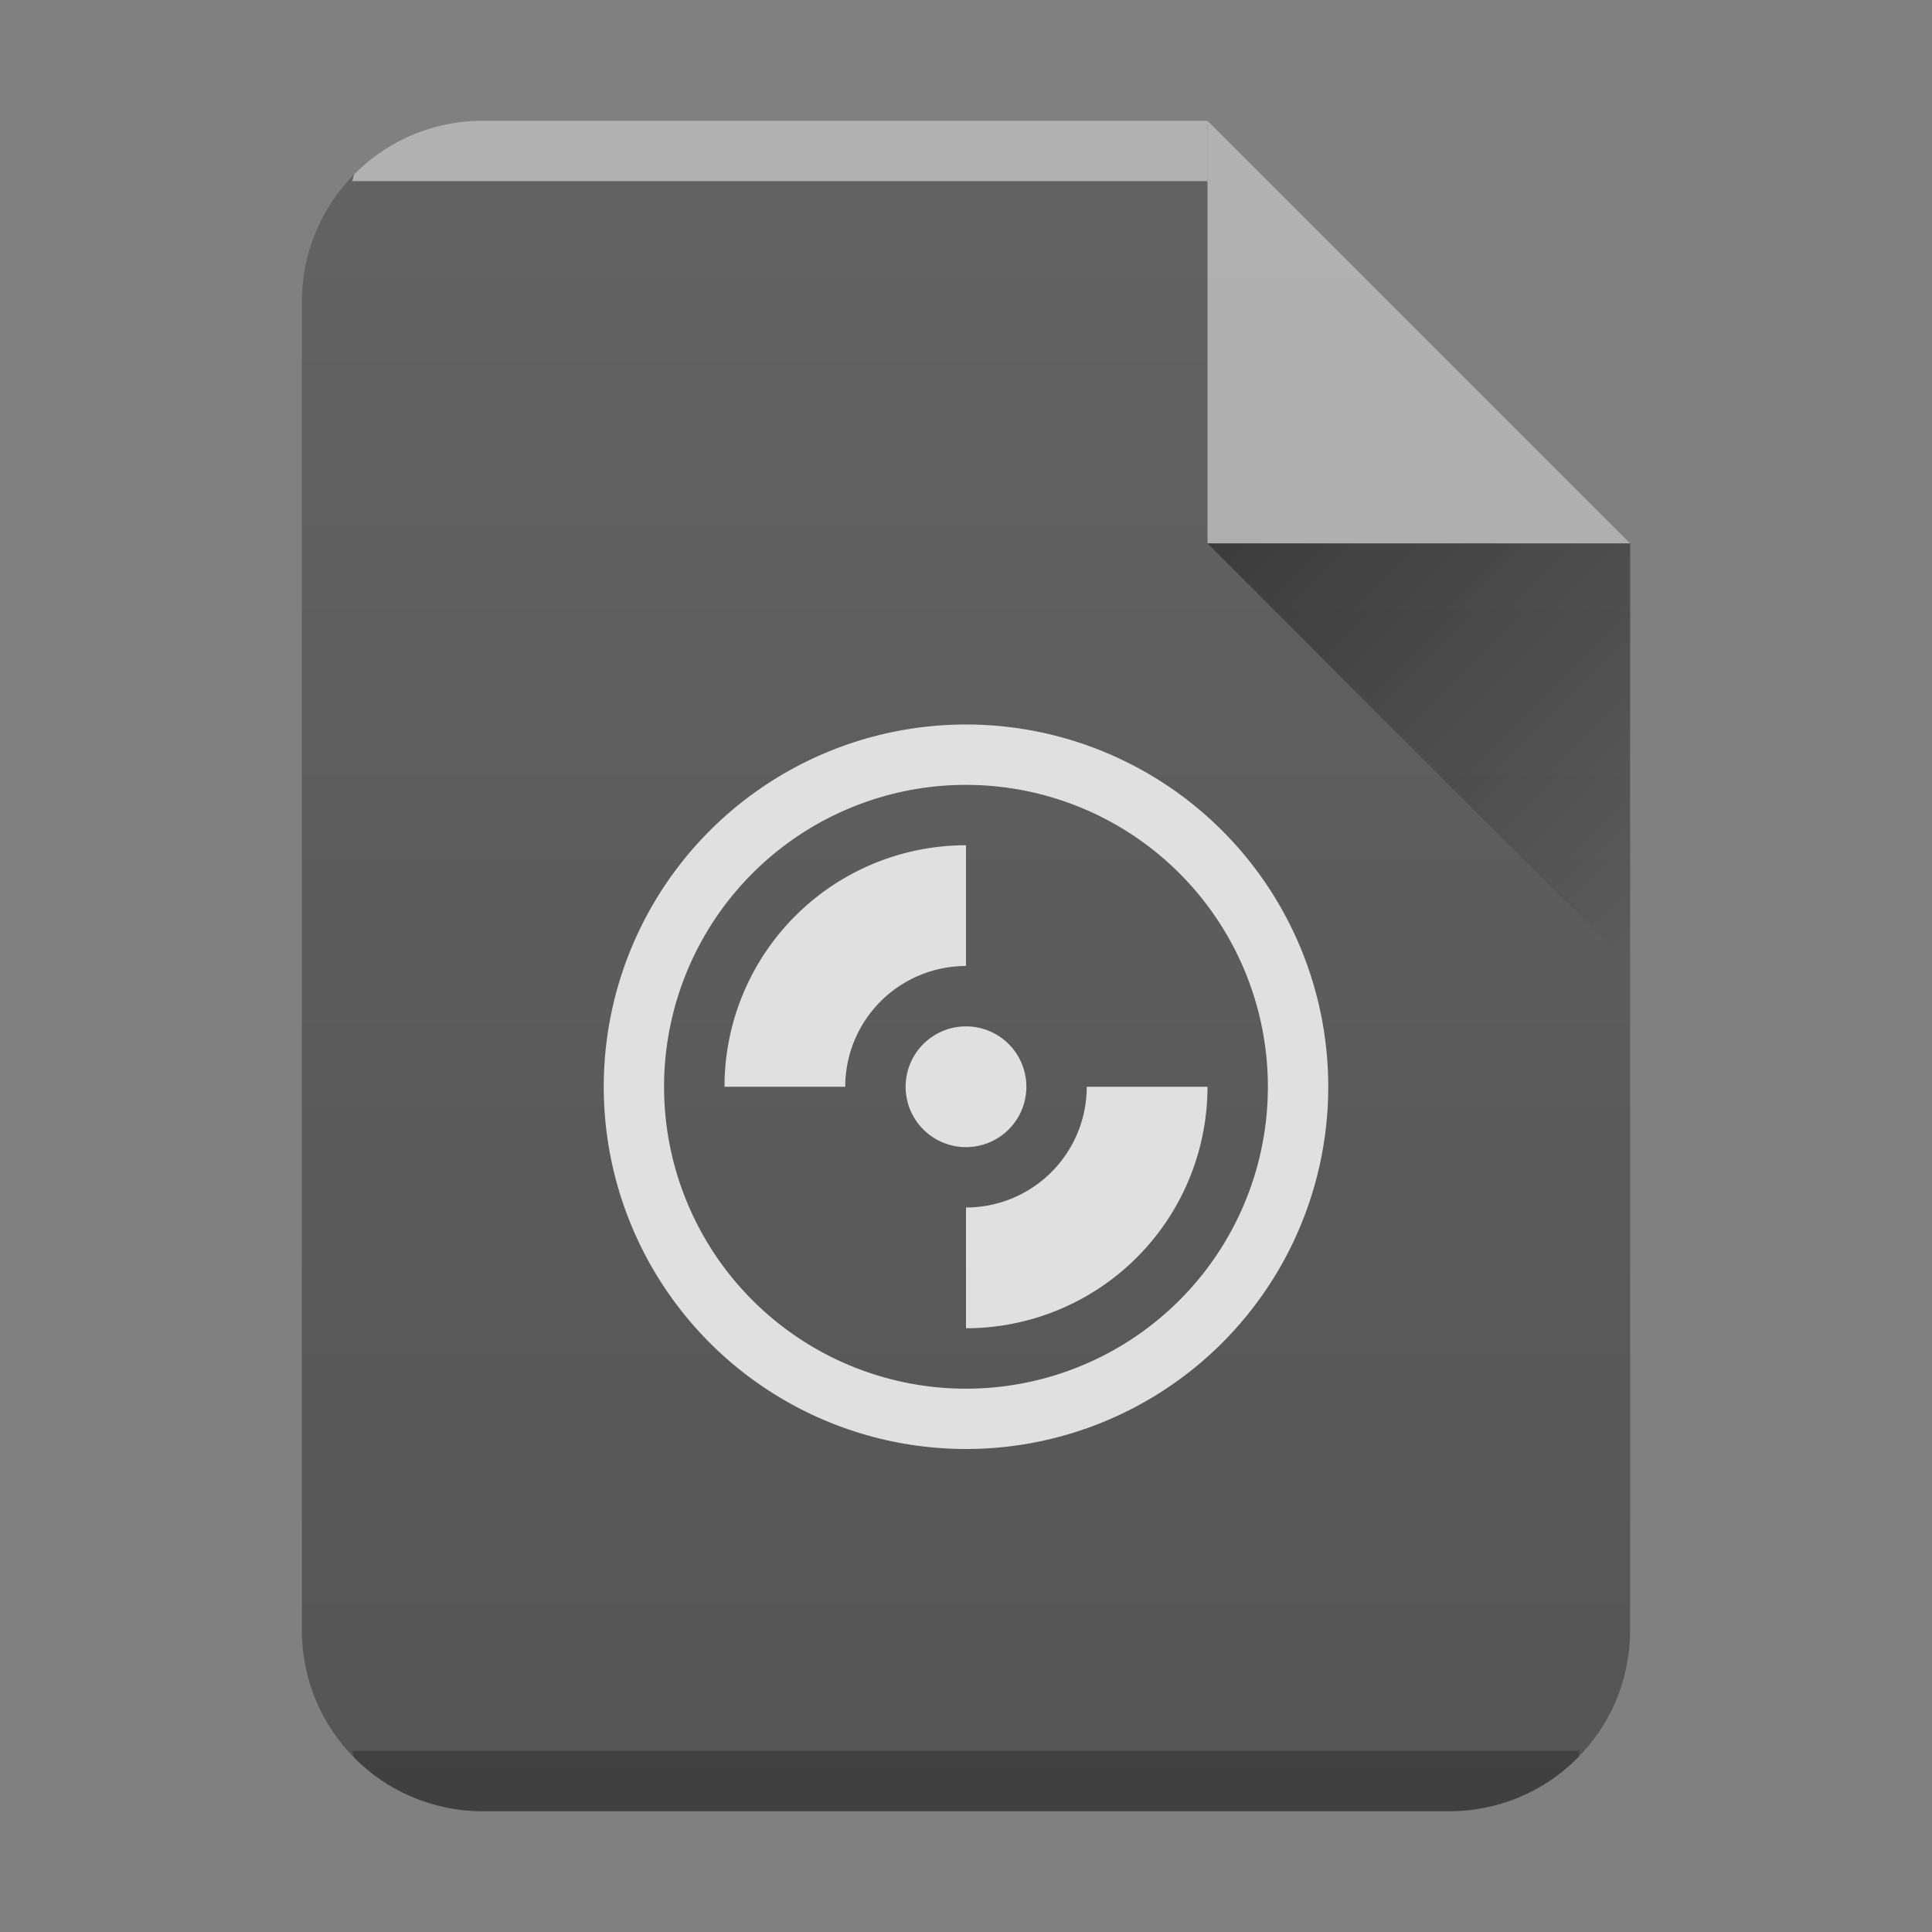 <svg xmlns="http://www.w3.org/2000/svg" xmlns:xlink="http://www.w3.org/1999/xlink" width="32" height="32"><rect width="100%" height="100%" fill="#808080" stroke="none"/><defs><linearGradient id="c" y1="17" y2="24" x1="47" x2="54" gradientUnits="userSpaceOnUse" gradientTransform="translate(-27 -8)"><stop stop-color="#060606"/><stop offset="1" stop-opacity="0"/></linearGradient><linearGradient xlink:href="#a" id="b" x1="5" y1="30" x2="5" y2="2" gradientUnits="userSpaceOnUse" gradientTransform="translate(-20)"/><linearGradient id="a" y1="392.36" y2="365.36" x2="0" gradientUnits="userSpaceOnUse" gradientTransform="translate(309.57 152.44)"><stop stop-color="#fff" stop-opacity="0"/><stop offset="1" stop-color="#fff" stop-opacity=".2"/></linearGradient></defs><path d="M20 2H8C6.338 2 5 3.338 5 5v22c0 1.662 1.338 3 3 3h16c1.662 0 3-1.338 3-3V9z" fill="#555"/><path d="M8 2a2.99 2.99 0 00-2.123.877c-.031.031-.02.09-.05.123H20V2z" color="#000" opacity=".5" fill="#fff"/><path d="M5.826 29c.03.033.02.092.051.123A2.99 2.99 0 008 30h16a2.99 2.99 0 002.123-.877c.031-.031.02-.09.05-.123z" color="#000" opacity=".25"/><path d="M20 2H8C6.338 2 5 3.338 5 5v22c0 1.662 1.338 3 3 3h16c1.662 0 3-1.338 3-3V9z" opacity=".4" fill="url(#b)"/><path d="M27 9l-7-7v7z" style="isolation:auto;mix-blend-mode:normal;solid-color:#000;solid-opacity:1" color="#000" opacity=".5" fill="#fff" fill-rule="evenodd"/><path d="M20 9l7 7V9z" opacity=".4" fill="url(#c)" fill-rule="evenodd"/><path d="M16 12a6 6 0 100 12 6 6 0 000-12m0 1a5 5 0 11-.001 10.001A5 5 0 0116 13m0 1a4 4 0 00-4 4h2a2 2 0 012-2zm0 3a1 1 0 00-1 1 1 1 0 001 1 1 1 0 001-1 1 1 0 00-1-1m2 1a2 2 0 01-2 2v2a4 4 0 004-4z" color="#000" fill="#e0e0e0"/></svg>
